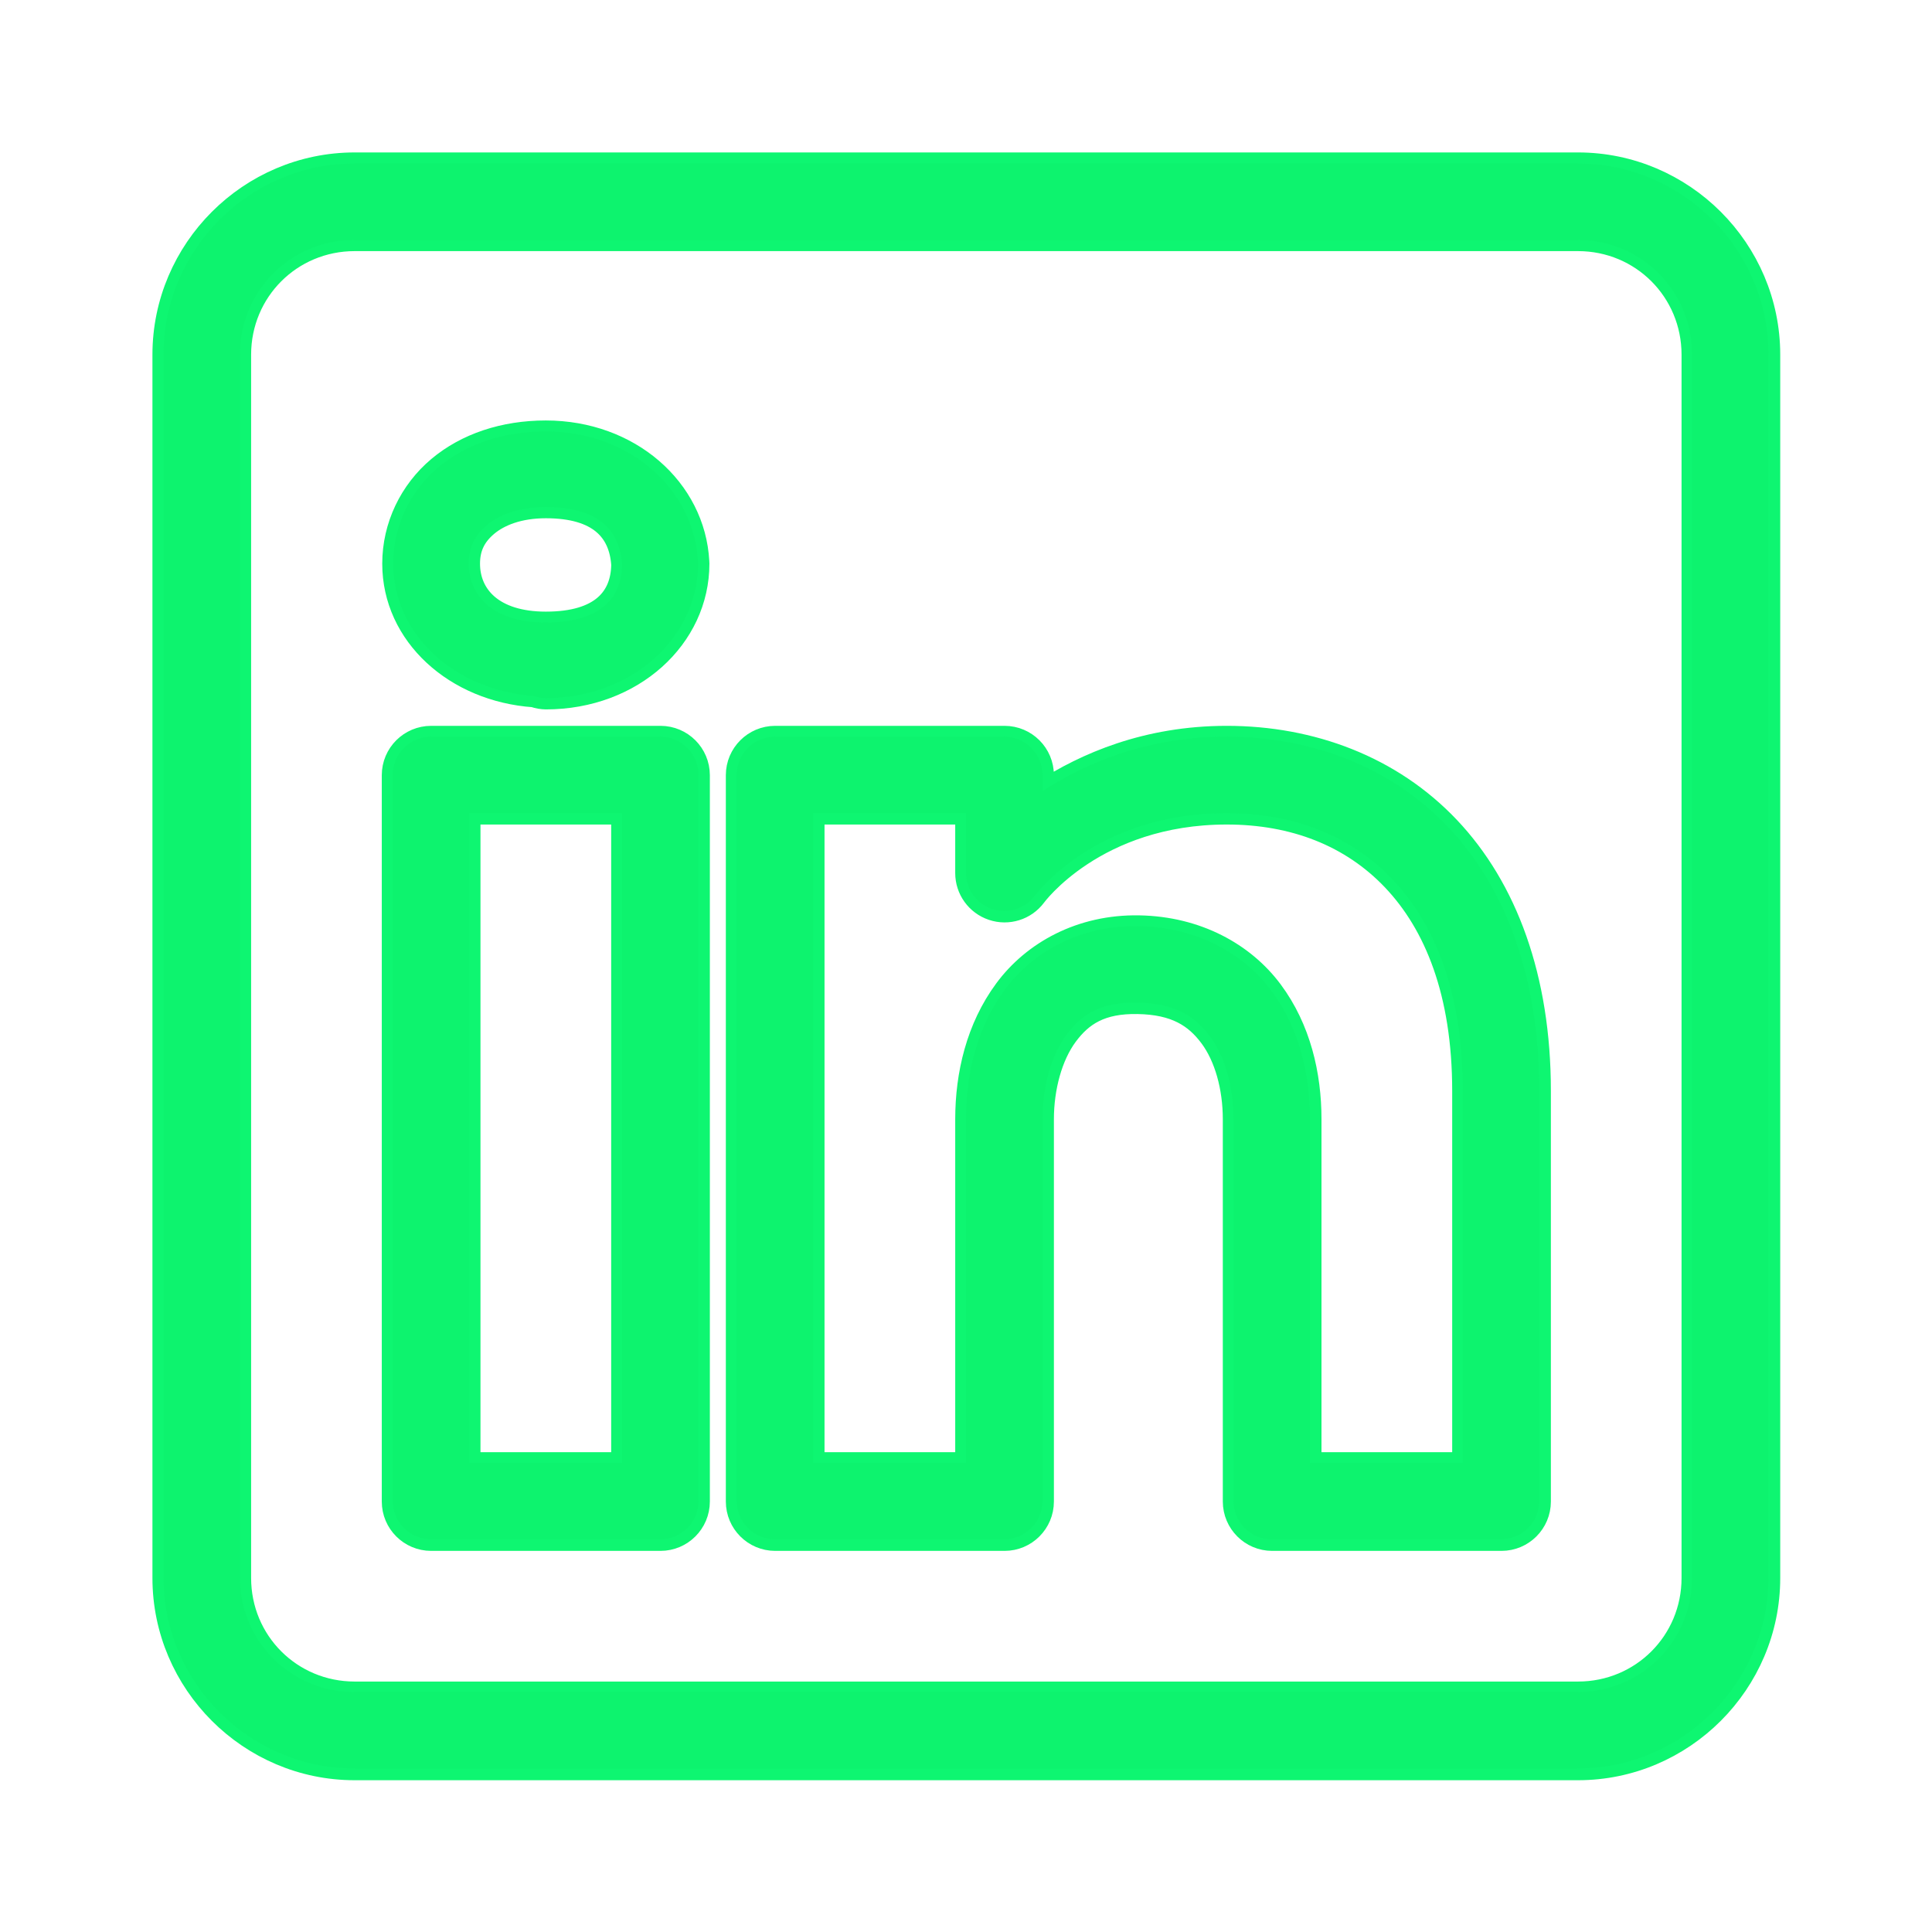 <?xml version="1.0" encoding="UTF-8"?>
<svg xmlns="http://www.w3.org/2000/svg" xmlns:xlink="http://www.w3.org/1999/xlink" viewBox="0 0 250 250" width="250px" height="250px">
<g id="surface83316993">
<path style="fill-rule:nonzero;fill:rgb(5.098%,95.294%,43.137%);fill-opacity:1;stroke-width:2;stroke-linecap:butt;stroke-linejoin:round;stroke:rgb(5.49%,96.471%,44.314%);stroke-opacity:1;stroke-miterlimit:10;" d="M 141.041 13.761 C 150.497 13.761 158.239 21.503 158.239 30.959 L 158.239 141.041 C 158.239 150.497 150.497 158.239 141.041 158.239 L 30.959 158.239 C 21.503 158.239 13.761 150.497 13.761 141.041 L 13.761 30.959 C 13.761 21.503 21.503 13.761 30.959 13.761 Z M 20.641 30.959 L 20.641 141.041 C 20.641 146.78 25.22 151.359 30.959 151.359 L 141.041 151.359 C 146.78 151.359 151.359 146.78 151.359 141.041 L 151.359 30.959 C 151.359 25.22 146.78 20.641 141.041 20.641 L 30.959 20.641 C 25.22 20.641 20.641 25.22 20.641 30.959 Z M 61.872 49.584 C 61.878 49.644 61.878 49.707 61.88 49.766 C 61.88 56.402 55.978 61.88 48.16 61.88 C 47.804 61.875 47.448 61.812 47.111 61.698 C 47.109 61.696 47.103 61.693 47.098 61.69 C 40.011 61.196 34.44 56.19 34.44 49.766 C 34.44 46.386 35.981 43.231 38.492 41.12 C 41.003 39.005 44.391 37.88 48.16 37.88 C 55.696 37.88 61.522 43.049 61.872 49.584 Z M 42.867 46.318 C 41.764 47.247 41.239 48.329 41.239 49.766 C 41.239 52.639 43.394 55.082 48.16 55.082 C 53.182 55.082 55.005 52.799 55.046 49.853 C 54.84 46.818 52.948 44.679 48.16 44.679 C 45.736 44.679 43.967 45.391 42.867 46.318 Z M 58.481 65.359 C 60.38 65.361 61.918 66.899 61.921 68.799 L 61.921 134.16 C 61.918 136.06 60.38 137.601 58.481 137.601 L 37.84 137.601 C 35.94 137.601 34.399 136.06 34.399 134.16 L 34.399 68.799 C 34.399 66.899 35.94 65.361 37.84 65.359 Z M 89.44 65.359 C 91.34 65.361 92.88 66.899 92.88 68.799 L 92.88 70.258 C 96.701 67.785 102.204 65.359 109.435 65.359 C 117.043 65.359 124.236 68.043 129.41 73.503 C 134.582 78.962 137.601 87.033 137.601 97.22 L 137.601 134.16 C 137.601 136.06 136.06 137.601 134.16 137.601 L 113.519 137.601 C 111.62 137.601 110.082 136.06 110.079 134.16 L 110.079 99.761 C 110.079 96.894 109.321 94.16 107.965 92.337 C 106.606 90.511 104.81 89.351 101.418 89.293 C 98.13 89.234 96.402 90.351 95.03 92.209 C 93.658 94.068 92.88 96.905 92.88 99.761 L 92.88 134.16 C 92.88 136.06 91.34 137.601 89.44 137.601 L 68.799 137.601 C 66.899 137.601 65.361 136.06 65.359 134.16 L 65.359 68.799 C 65.361 66.899 66.899 65.361 68.799 65.359 Z M 41.28 130.72 L 55.041 130.72 L 55.041 72.239 L 41.28 72.239 Z M 72.239 130.72 L 86 130.72 L 86 99.761 C 86 95.734 86.976 91.543 89.495 88.13 C 92.011 84.717 96.304 82.318 101.541 82.413 C 106.75 82.503 110.976 84.851 113.486 88.223 C 115.997 91.598 116.959 95.747 116.959 99.761 L 116.959 130.72 L 130.72 130.72 L 130.72 97.22 C 130.72 88.367 128.198 82.223 124.418 78.234 C 120.639 74.245 115.467 72.239 109.435 72.239 C 97.59 72.239 92.187 79.677 92.187 79.677 C 91.299 80.859 89.753 81.34 88.351 80.87 C 86.946 80.402 86 79.087 86 77.609 L 86 72.239 L 72.239 72.239 Z M 72.239 130.72 " transform="matrix(1.438,0,0,1.438,1.375,1.375)"/>
<path style=" stroke:none;fill-rule:nonzero;fill:rgb(5.098%,95.294%,43.137%);fill-opacity:1;" d="M 45.879 21.156 C 32.285 21.156 21.156 32.285 21.156 45.879 L 21.156 204.121 C 21.156 217.715 32.285 228.844 45.879 228.844 L 204.121 228.844 C 217.715 228.844 228.844 217.715 228.844 204.121 L 228.844 45.879 C 228.844 32.285 217.715 21.156 204.121 21.156 Z M 45.879 31.047 L 204.121 31.047 C 212.371 31.047 218.953 37.629 218.953 45.879 L 218.953 204.121 C 218.953 212.371 212.371 218.953 204.121 218.953 L 45.879 218.953 C 37.629 218.953 31.047 212.371 31.047 204.121 L 31.047 45.879 C 31.047 37.629 37.629 31.047 45.879 31.047 Z M 70.605 55.828 C 65.188 55.828 60.316 57.445 56.707 60.484 C 53.098 63.52 50.883 68.055 50.883 72.914 C 50.883 82.148 58.891 89.344 69.078 90.055 C 69.086 90.059 69.094 90.062 69.098 90.066 C 69.582 90.23 70.094 90.32 70.605 90.328 C 81.844 90.328 90.328 82.453 90.328 72.914 C 90.328 72.828 90.324 72.738 90.316 72.652 C 89.812 63.258 81.438 55.828 70.605 55.828 Z M 70.605 65.602 C 77.488 65.602 80.207 68.676 80.504 73.039 C 80.445 77.273 77.824 80.555 70.605 80.555 C 63.754 80.555 60.656 77.043 60.656 72.914 C 60.656 70.848 61.41 69.293 62.996 67.957 C 64.578 66.625 67.121 65.602 70.605 65.602 Z M 55.77 95.328 C 53.039 95.332 50.824 97.543 50.824 100.273 L 50.824 194.23 C 50.824 196.961 53.039 199.176 55.77 199.176 L 85.441 199.176 C 88.172 199.176 90.383 196.961 90.387 194.23 L 90.387 100.273 C 90.383 97.543 88.172 95.332 85.441 95.328 Z M 100.273 95.328 C 97.543 95.332 95.332 97.543 95.328 100.273 L 95.328 194.23 C 95.332 196.961 97.543 199.176 100.273 199.176 L 129.945 199.176 C 132.676 199.176 134.891 196.961 134.891 194.23 L 134.891 144.781 C 134.891 140.676 136.008 136.598 137.98 133.926 C 139.953 131.254 142.438 129.648 147.164 129.734 C 152.039 129.816 154.621 131.484 156.574 134.109 C 158.523 136.73 159.613 140.66 159.613 144.781 L 159.613 194.23 C 159.617 196.961 161.828 199.176 164.559 199.176 L 194.23 199.176 C 196.961 199.176 199.176 196.961 199.176 194.23 L 199.176 141.129 C 199.176 126.484 194.836 114.883 187.402 107.035 C 179.965 99.188 169.625 95.328 158.688 95.328 C 148.293 95.328 140.383 98.816 134.891 102.371 L 134.891 100.273 C 134.891 97.543 132.676 95.332 129.945 95.328 Z M 60.715 105.219 L 80.496 105.219 L 80.496 189.285 L 60.715 189.285 Z M 105.219 105.219 L 125 105.219 L 125 112.938 C 125 115.062 126.359 116.953 128.379 117.625 C 130.395 118.301 132.617 117.609 133.895 115.91 C 133.895 115.91 141.66 105.219 158.688 105.219 C 167.359 105.219 174.793 108.102 180.227 113.836 C 185.656 119.57 189.285 128.402 189.285 141.129 L 189.285 189.285 L 169.504 189.285 L 169.504 144.781 C 169.504 139.012 168.121 133.047 164.512 128.195 C 160.902 123.348 154.828 119.973 147.34 119.844 C 139.812 119.707 133.641 123.156 130.023 128.062 C 126.402 132.969 125 138.992 125 144.781 L 125 189.285 L 105.219 189.285 Z M 105.219 105.219 "/>
</g>
</svg>
